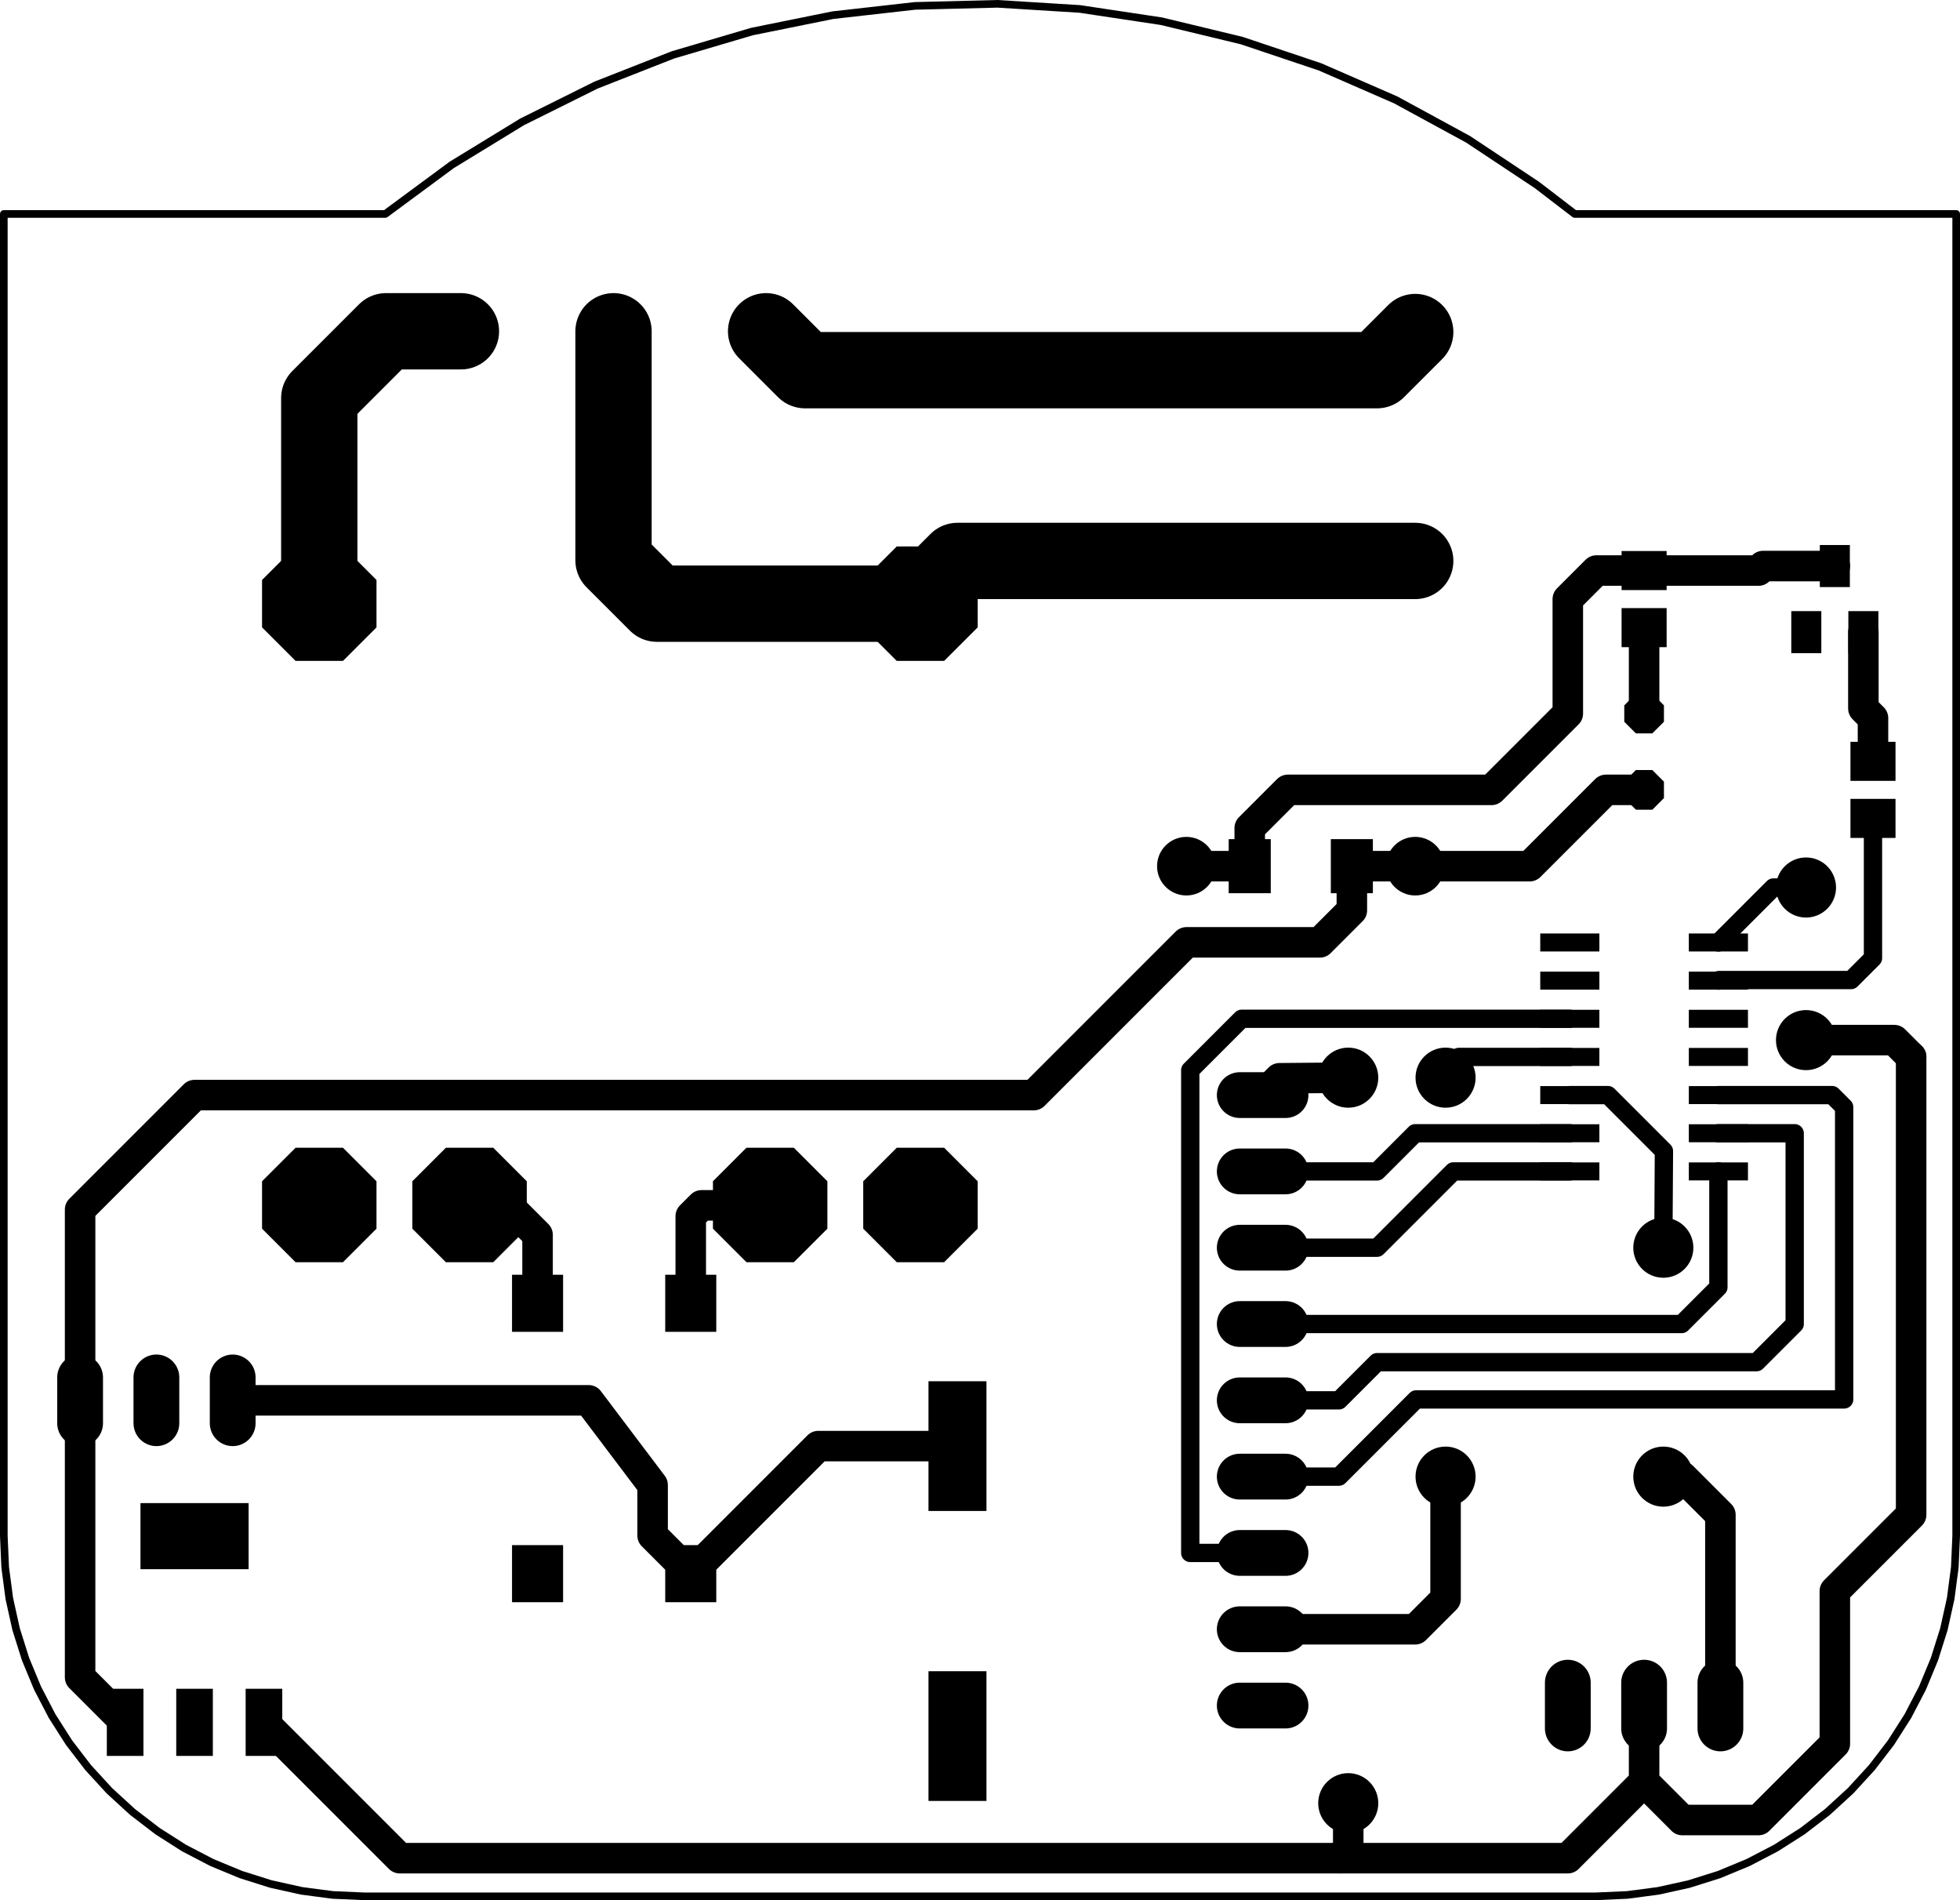 <svg version="1.1" xmlns="http://www.w3.org/2000/svg" xmlns:xlink="http://www.w3.org/1999/xlink" stroke-linecap="round" stroke-linejoin="round" stroke-width="0" fill-rule="evenodd" width="65.254mm" height="63.249mm" viewBox="-127 -127 65254 63248.6" id="jTUWdYlW0Ovmh1Spq-pA"><defs><mask id="jTUWdYlW0Ovmh1Spq-pA_clear-1" fill="#000" stroke="#000"><g><rect x="3386" y="254.1" width="59097.9" height="43009.8" fill="#fff"/><path d="M 21809.5 9281.9 21809.5 9281.9 21511.9 9579.5 21511.9 10629.6 21510.5 10638.6 21509.7 10647.7 21508.5 10650.7 21508 10653.9 21503.7 10661.9 21500.1 10670.3 21497.5 10673.5 21496.4 10675.6 21494.1 10677.8 21489.6 10683.4 21035.1 11137.9 20738.6 11434.4 20583.9 11807.9 20583.9 13325.8 20583.3 13329.7 20583.5 13333.6 20581.3 13341.8 20580 13350.1 20578.1 13353.6 20577.1 13357.3 20568.6 13371.7 18988.9 15463.7 18987.4 15465.1 18986.3 15466.9 18978.5 15473.6 18971.1 15480.7 18969.2 15481.5 18967.7 15482.9 18958.1 15486.7 18948.8 15491.1 18946.8 15491.3 18944.8 15492.1 18928.2 15493.9 8940.3 15493.9 8928.9 15492 8917.2 15490.3 8916.7 15490.1 8916.1 15490 8905.8 15484.5 8895.3 15479.2 8894.9 15478.7 8894.3 15478.4 8886.3 15470 8878.1 15461.6 8877.7 15461 8877.4 15460.6 8876.6 15458.9 8870 15446.9 8696.7 15028.6 8339.4 14671.3 7872.6 14477.9 7367.4 14477.9 6900.6 14671.3 6543.3 15028.6 6349.9 15495.4 6349.9 17524.6 6543.3 17991.4 6900.6 18348.7 7367.4 18542.1 7872.6 18542.1 8339.4 18348.7 8696.7 17991.4 8870 17573.1 8876.2 17563 8882.2 17553.1 8882.6 17552.7 8883 17552.2 8891.9 17544.7 8900.9 17537.1 8901.4 17536.9 8901.9 17536.5 8912.7 17532.3 8923.7 17527.9 8924.4 17527.8 8924.9 17527.7 8926.7 17527.6 8940.3 17526.1 19332.5 17526.1 19333.8 17526.3 19335.1 17526.1 19351.7 17528.5 19412.3 17544.3 19537.4 17526.8 19540.6 17526.9 19547.9 17526.1 19674.2 17526.1 19732 17502.1 19733.2 17501.8 19734.4 17501.2 19750.6 17497 19812.6 17488.4 19921.5 17424.4 19924.5 17423.2 19930.9 17419.7 20047.6 17371.4 20091.9 17327.1 20092.9 17326.4 20093.7 17325.3 20107.1 17315.3 20161.1 17283.6 20237.2 17182.8 20238.3 17181.8 20238.8 17180.9 20240.4 17179.5 20244.1 17174.8 20333.4 17085.6 20357.4 17027.7 20358.1 17026.6 20358.4 17025.4 20367 17011 22365.2 14364.7 22367.5 14362.5 22372.1 14356.7 22461.4 14267.5 22485.3 14209.6 22486 14208.5 22486.4 14207.3 22494.9 14192.9 22532.7 14142.9 22564.4 14020.7 22565.7 14017.7 22567.7 14010.7 22616.1 13894 22616.1 13831.4 22616.3 13830.1 22616.1 13828.9 22618.5 13812.3 22634.3 13751.6 22616.8 13626.6 22616.9 13623.4 22616.1 13616.1 22616.1 12462.4 22617.5 12453.4 22618.3 12444.3 22619.5 12441.3 22620 12438.1 22624.3 12430.1 22627.9 12421.7 22630.5 12418.5 22631.6 12416.4 22633.9 12414.2 22638.4 12408.6 22816.2 12230.8 22817.8 12229.6 22819 12228.1 22827.8 12222.4 22836.1 12216.4 22838 12215.8 22839.7 12214.8 22849.8 12212.2 22859.7 12209.2 22861.6 12209.2 22863.6 12208.7 22873.9 12209.6 22884.2 12209.8 22886.1 12210.5 22888.1 12210.7 22897.6 12214.7 22907.3 12218.3 22908.9 12219.5 22910.7 12220.3 22923.8 12230.8 26540.4 15847.4 26913.9 16002.1 30200.6 16002.1 30202.6 16002.4 30204.5 16002.2 30214.7 16004.4 30224.9 16006 30226.6 16007 30228.6 16007.4 30237.5 16012.7 30246.6 16017.6 30248 16019 30249.7 16020 30256.4 16027.9 30263.6 16035.4 30264.4 16037.2 30265.7 16038.7 30269.6 16048.3 30273.9 16057.7 30274.1 16059.7 30274.9 16061.5 30276.7 16078.2 30276.7 17355.5 30574.3 17653.1 32925.7 17653.1 33223.3 17355.5 33223.3 12616.5 32925.7 12318.9 30574.3 12318.9 30276.7 12616.5 30276.7 13893.8 30276.4 13895.8 30276.6 13897.7 30274.4 13907.9 30272.8 13918.1 30271.8 13919.8 30271.4 13921.8 30266.1 13930.7 30261.2 13939.8 30259.8 13941.2 30258.8 13942.9 30250.9 13949.6 30243.4 13956.8 30241.6 13957.6 30240.1 13958.9 30230.5 13962.8 30221.1 13967.1 30219.1 13967.3 30217.3 13968.1 30200.6 13969.9 27568.4 13969.9 27559.4 13968.5 27550.3 13967.7 27547.3 13966.5 27544.1 13966 27536.1 13961.7 27527.7 13958.1 27524.5 13955.5 27522.4 13954.4 27520.2 13952.1 27514.6 13947.6 24250.4 10683.4 24245.1 10676 24239.1 10669.1 24237.9 10666.1 24236 10663.5 24233.3 10654.8 24229.9 10646.3 24229.5 10642.2 24228.8 10639.9 24228.9 10636.7 24228.1 10629.6 24228.1 9579.5 23930.5 9281.9 21809.5 9281.9"/></g></mask><mask id="jTUWdYlW0Ovmh1Spq-pA_clear-2" fill="#000" stroke="#000"><g><rect x="3386" y="254.1" width="59097.9" height="43009.8" fill="#fff"/><path d="M 21809.5 18281.9 21809.5 18281.9 21511.9 18579.5 21511.9 20900.5 21831.6 21220.2 21836.9 21227.5 21842.9 21234.5 21844.1 21237.5 21846 21240.1 21848.7 21248.8 21852.1 21257.3 21852.5 21261.4 21853.2 21263.6 21853.1 21266.9 21853.9 21274 21853.9 22842.1 22008.6 23215.6 22654.4 23861.4 23027.9 24016.1 23073.3 24016.1 23082.4 24017.5 23091.4 24018.3 23094.4 24019.5 23097.6 24020 23105.7 24024.3 23114.1 24027.9 23117.3 24030.5 23119.4 24031.6 23121.6 24033.9 23127.2 24038.4 24514.3 25425.5 26513.3 25425.5 27926.9 24011.9 27926.9 22012.9 26513.3 20599.3 24514.3 20599.3 24358 20755.6 24352.2 20759.8 24347 20764.7 24342.3 20766.9 24338.1 20769.9 24331.2 20772 24324.7 20775.1 24319.5 20775.6 24314.5 20777.2 24307.4 20777 24300.3 20777.8 24295.2 20776.7 24290 20776.5 24283.2 20774.1 24276.2 20772.5 24271.7 20769.9 24266.9 20768.1 24261.3 20763.6 24255.1 20759.9 24251.7 20756 24247.7 20752.7 24243.8 20746.7 24239.1 20741.2 24237.2 20736.4 24234.4 20732 24232.6 20725.1 24229.9 20718.4 24229.1 20711.3 24228.3 20708.2 24228.5 20705.8 24228.1 20701.7 24228.1 18579.5 23930.5 18281.9 21809.5 18281.9"/></g></mask><mask id="jTUWdYlW0Ovmh1Spq-pA_clear-3" fill="#000" stroke="#000"><g><rect x="3386" y="254.1" width="59097.9" height="43009.8" fill="#fff"/><path d="M 16709.5 18281.9 16709.5 18281.9 16411.9 18579.5 16411.9 20523.2 16411.6 20525.2 16411.8 20527.1 16409.6 20537.3 16408 20547.5 16407 20549.2 16406.6 20551.2 16401.3 20560.1 16396.4 20569.2 16395 20570.6 16394 20572.3 16386.1 20579 16378.6 20586.2 16376.8 20587 16375.3 20588.3 16365.7 20592.2 16356.3 20596.5 16354.3 20596.7 16352.5 20597.5 16335.8 20599.3 14506.7 20599.3 13093.1 22012.9 13093.1 24011.9 14506.7 25425.5 16505.7 25425.5 17919.3 24011.9 17919.3 23337.8 17920.7 23328.8 17921.5 23319.7 17922.7 23316.7 17923.2 23313.5 17927.5 23305.5 17931.1 23297.1 17933.7 23293.9 17934.8 23291.8 17937.1 23289.6 17941.6 23284 18631.4 22594.2 18786.1 22220.7 18786.1 21274 18787.5 21265 18788.3 21255.9 18789.5 21252.9 18790 21249.7 18794.3 21241.6 18797.9 21233.3 18800.5 21230 18801.6 21228 18803.9 21225.8 18808.4 21220.2 19128.1 20900.5 19128.1 18579.5 18830.5 18281.9 16709.5 18281.9"/></g></mask><mask id="jTUWdYlW0Ovmh1Spq-pA_clear-4" fill="#000" stroke="#000"><g><rect x="3386" y="254.1" width="59097.9" height="43009.8" fill="#fff"/><path d="M 9502.9 20599.3 9502.9 20599.3 8089.3 22012.9 8089.3 24011.9 9502.9 25425.5 11501.9 25425.5 12915.5 24011.9 12915.5 22012.9 11501.9 20599.3 9502.9 20599.3"/></g></mask><mask id="jTUWdYlW0Ovmh1Spq-pA_clear-5" fill="#000" stroke="#000"><g><rect x="3386" y="254.1" width="59097.9" height="43009.8" fill="#fff"/><path d="M 29518.1 20599.3 29518.1 20599.3 28104.5 22012.9 28104.5 24011.9 29518.1 25425.5 31517.1 25425.5 32930.7 24011.9 32930.7 22012.9 31517.1 20599.3 29518.1 20599.3"/></g></mask><mask id="jTUWdYlW0Ovmh1Spq-pA_clear-6" fill="#000" stroke="#000"><g><rect x="3386" y="254.1" width="59097.9" height="43009.8" fill="#fff"/><path d="M 12601.4 10995.9 12601.4 10995.9 11864.8 11301 11301 11864.8 10995.9 12601.4 10995.9 13398.6 11301 14135.2 11864.8 14699 12601.4 15004.1 13398.6 15004.1 14135.2 14699 14699 14135.2 15004.1 13398.6 15004.1 12601.4 14699 11864.8 14135.2 11301 13398.6 10995.9 12601.4 10995.9"/></g></mask><mask id="jTUWdYlW0Ovmh1Spq-pA_clear-7" fill="#000" stroke="#000"><g><rect x="3386" y="254.1" width="59097.9" height="43009.8" fill="#fff"/><path d="M 31902.3 5486.3 31902.3 5486.3 31902.3 7747.1 32748.6 7747.1 32813.3 7729.8 32871.2 7696.3 32918.5 7649 32952 7591.1 32969.3 7526.4 32969.3 5486.3 31902.3 5486.3"/></g></mask><mask id="jTUWdYlW0Ovmh1Spq-pA_clear-8" fill="#000" stroke="#000"><g><rect x="3386" y="254.1" width="59097.9" height="43009.8" fill="#fff"/><path d="M 31902.3 5181.7 31902.3 5181.7 32969.3 5181.7 32969.3 3141.6 32952 3076.9 32918.5 3019 32871.2 2971.7 32813.3 2938.2 32748.6 2920.9 31902.3 2920.9 31902.3 5181.7"/></g></mask><mask id="jTUWdYlW0Ovmh1Spq-pA_clear-9" fill="#000" stroke="#000"><g><rect x="3386" y="254.1" width="59097.9" height="43009.8" fill="#fff"/><path d="M 30530.7 5486.3 30530.7 5486.3 30530.7 7526.4 30548 7591.1 30581.5 7649 30628.8 7696.3 30686.7 7729.8 30751.4 7747.1 31597.7 7747.1 31597.7 5486.3 30530.7 5486.3"/></g></mask><mask id="jTUWdYlW0Ovmh1Spq-pA_clear-10" fill="#000" stroke="#000"><g><rect x="3386" y="254.1" width="59097.9" height="43009.8" fill="#fff"/><path d="M 30751.4 2920.9 30751.4 2920.9 30686.7 2938.2 30628.8 2971.7 30581.5 3019 30548 3076.9 30530.7 3141.6 30530.7 5181.7 31597.7 5181.7 31597.7 2920.9 30751.4 2920.9"/></g></mask><mask id="jTUWdYlW0Ovmh1Spq-pA_clear-11" fill="#000" stroke="#000"><g><rect x="3386" y="254.1" width="59097.9" height="43009.8" fill="#fff"/><path d="M 6502.3 12141.3 6502.3 12141.3 6502.3 13343.1 8183.4 13343.1 8248.1 13325.8 8306 13292.3 8353.3 13245 8386.8 13187.1 8404.1 13122.4 8404.1 12141.3 6502.3 12141.3"/></g></mask><mask id="jTUWdYlW0Ovmh1Spq-pA_clear-12" fill="#000" stroke="#000"><g><rect x="3386" y="254.1" width="59097.9" height="43009.8" fill="#fff"/><path d="M 4295.9 12141.3 4295.9 12141.3 4295.9 13122.4 4313.2 13187.1 4346.7 13245 4394 13292.3 4451.9 13325.8 4516.6 13343.1 6197.7 13343.1 6197.7 12141.3 4295.9 12141.3"/></g></mask><mask id="jTUWdYlW0Ovmh1Spq-pA_clear-13" fill="#000" stroke="#000"><g><rect x="3386" y="254.1" width="59097.9" height="43009.8" fill="#fff"/><path d="M 6502.3 10634.9 6502.3 10634.9 6502.3 11836.7 8404.1 11836.7 8404.1 10855.6 8386.8 10790.9 8353.3 10733 8306 10685.7 8248.1 10652.2 8183.4 10634.9 6502.3 10634.9"/></g></mask><mask id="jTUWdYlW0Ovmh1Spq-pA_clear-14" fill="#000" stroke="#000"><g><rect x="3386" y="254.1" width="59097.9" height="43009.8" fill="#fff"/><path d="M 4516.6 10634.9 4516.6 10634.9 4451.9 10652.2 4394 10685.7 4346.7 10733 4313.2 10790.9 4295.9 10855.6 4295.9 11836.7 6197.7 11836.7 6197.7 10634.9 4516.6 10634.9"/></g></mask><mask id="jTUWdYlW0Ovmh1Spq-pA_clear-15" fill="#000" stroke="#000"><g><rect x="3386" y="254.1" width="59097.9" height="43009.8" fill="#fff"/><path d="M 5232.3 16662.3 5232.3 16662.3 5232.3 18276.6 5317.9 18263.1 5470 18213.6 5612.5 18141 5741.9 18047 5855 17933.9 5949 17804.5 6021.6 17662 6071.1 17509.9 6096.1 17352 6096.1 16662.3 5232.3 16662.3"/></g></mask><mask id="jTUWdYlW0Ovmh1Spq-pA_clear-16" fill="#000" stroke="#000"><g><rect x="3386" y="254.1" width="59097.9" height="43009.8" fill="#fff"/><path d="M 52222.3 6502.3 52222.3 6502.3 52222.3 8116.6 52307.9 8103.1 52460 8053.6 52602.5 7981 52731.9 7887 52845 7773.9 52939 7644.5 53011.6 7502 53061.1 7349.9 53086.1 7192 53086.1 6502.3 52222.3 6502.3"/></g></mask><mask id="jTUWdYlW0Ovmh1Spq-pA_clear-17" fill="#000" stroke="#000"><g><rect x="3386" y="254.1" width="59097.9" height="43009.8" fill="#fff"/><path d="M 42062.3 6502.3 42062.3 6502.3 42062.3 7366.1 42752 7366.1 42909.9 7341.1 43062 7291.6 43204.5 7219 43333.9 7125 43447 7011.9 43541 6882.5 43613.6 6740 43663.1 6587.9 43676.6 6502.3 42062.3 6502.3"/></g></mask><mask id="jTUWdYlW0Ovmh1Spq-pA_clear-18" fill="#000" stroke="#000"><g><rect x="3386" y="254.1" width="59097.9" height="43009.8" fill="#fff"/><path d="M 40143.4 6502.3 40143.4 6502.3 40156.9 6587.9 40206.4 6740 40279 6882.5 40373 7011.9 40486.1 7125 40615.5 7219 40758 7291.6 40910.1 7341.1 41068 7366.1 41757.7 7366.1 41757.7 6502.3 40143.4 6502.3"/></g></mask><mask id="jTUWdYlW0Ovmh1Spq-pA_clear-19" fill="#000" stroke="#000"><g><rect x="3386" y="254.1" width="59097.9" height="43009.8" fill="#fff"/><path d="M 5232.3 16357.7 5232.3 16357.7 6096.1 16357.7 6096.1 15668 6071.1 15510.1 6021.6 15358 5949 15215.5 5855 15086.1 5741.9 14973 5612.5 14879 5470 14806.4 5317.9 14756.9 5232.3 14743.4 5232.3 16357.7"/></g></mask><mask id="jTUWdYlW0Ovmh1Spq-pA_clear-20" fill="#000" stroke="#000"><g><rect x="3386" y="254.1" width="59097.9" height="43009.8" fill="#fff"/><path d="M 52222.3 6197.7 52222.3 6197.7 53086.1 6197.7 53086.1 5508 53061.1 5350.1 53011.6 5198 52939 5055.5 52845 4926.1 52731.9 4813 52602.5 4719 52460 4646.4 52307.9 4596.9 52222.3 4583.4 52222.3 6197.7"/></g></mask><mask id="jTUWdYlW0Ovmh1Spq-pA_clear-21" fill="#000" stroke="#000"><g><rect x="3386" y="254.1" width="59097.9" height="43009.8" fill="#fff"/><path d="M 4063.9 16662.3 4063.9 16662.3 4063.9 17352 4088.9 17509.9 4138.4 17662 4211 17804.5 4305 17933.9 4418.1 18047 4547.5 18141 4690 18213.6 4842.1 18263.1 4927.7 18276.6 4927.7 16662.3 4063.9 16662.3"/></g></mask><mask id="jTUWdYlW0Ovmh1Spq-pA_clear-22" fill="#000" stroke="#000"><g><rect x="3386" y="254.1" width="59097.9" height="43009.8" fill="#fff"/><path d="M 51053.9 6502.3 51053.9 6502.3 51053.9 7192 51078.9 7349.9 51128.4 7502 51201 7644.5 51295 7773.9 51408.1 7887 51537.5 7981 51680 8053.6 51832.1 8103.1 51917.7 8116.6 51917.7 6502.3 51053.9 6502.3"/></g></mask><mask id="jTUWdYlW0Ovmh1Spq-pA_clear-23" fill="#000" stroke="#000"><g><rect x="3386" y="254.1" width="59097.9" height="43009.8" fill="#fff"/><path d="M 42062.3 5333.9 42062.3 5333.9 42062.3 6197.7 43676.6 6197.7 43663.1 6112.1 43613.6 5960 43541 5817.5 43447 5688.1 43333.9 5575 43204.5 5481 43062 5408.4 42909.9 5358.9 42752 5333.9 42062.3 5333.9"/></g></mask><mask id="jTUWdYlW0Ovmh1Spq-pA_clear-24" fill="#000" stroke="#000"><g><rect x="3386" y="254.1" width="59097.9" height="43009.8" fill="#fff"/><path d="M 4842.1 14756.9 4842.1 14756.9 4690 14806.4 4547.5 14879 4418.1 14973 4305 15086.1 4211 15215.5 4138.4 15358 4088.9 15510.1 4063.9 15668 4063.9 16357.7 4927.7 16357.7 4927.7 14743.4 4842.1 14756.9"/></g></mask><mask id="jTUWdYlW0Ovmh1Spq-pA_clear-25" fill="#000" stroke="#000"><g><rect x="3386" y="254.1" width="59097.9" height="43009.8" fill="#fff"/><path d="M 51832.1 4596.9 51832.1 4596.9 51680 4646.4 51537.5 4719 51408.1 4813 51295 4926.1 51201 5055.5 51128.4 5198 51078.9 5350.1 51053.9 5508 51053.9 6197.7 51917.7 6197.7 51917.7 4583.4 51832.1 4596.9"/></g></mask><mask id="jTUWdYlW0Ovmh1Spq-pA_clear-26" fill="#000" stroke="#000"><g><rect x="3386" y="254.1" width="59097.9" height="43009.8" fill="#fff"/><path d="M 41068 5333.9 41068 5333.9 40910.1 5358.9 40758 5408.4 40615.5 5481 40486.1 5575 40373 5688.1 40279 5817.5 40206.4 5960 40156.9 6112.1 40143.4 6197.7 41757.7 6197.7 41757.7 5333.9 41068 5333.9"/></g></mask><mask id="jTUWdYlW0Ovmh1Spq-pA_clear-27" fill="#000" stroke="#000"><g><rect x="3386" y="254.1" width="59097.9" height="43009.8" fill="#fff"/><path d="M 17922.3 10892.3 17922.3 10892.3 17922.3 11944.1 18653.4 11944.1 18718.1 11926.8 18776 11893.3 18823.3 11846 18856.8 11788.1 18874.1 11723.4 18874.1 10892.3 17922.3 10892.3"/></g></mask><mask id="jTUWdYlW0Ovmh1Spq-pA_clear-28" fill="#000" stroke="#000"><g><rect x="3386" y="254.1" width="59097.9" height="43009.8" fill="#fff"/><path d="M 16665.9 10892.3 16665.9 10892.3 16665.9 11723.4 16683.2 11788.1 16716.7 11846 16764 11893.3 16821.9 11926.8 16886.6 11944.1 17617.7 11944.1 17617.7 10892.3 16665.9 10892.3"/></g></mask><mask id="jTUWdYlW0Ovmh1Spq-pA_clear-29" fill="#000" stroke="#000"><g><rect x="3386" y="254.1" width="59097.9" height="43009.8" fill="#fff"/><path d="M 17922.3 9535.9 17922.3 9535.9 17922.3 10587.7 18874.1 10587.7 18874.1 9756.6 18856.8 9691.9 18823.3 9634 18776 9586.7 18718.1 9553.2 18653.4 9535.9 17922.3 9535.9"/></g></mask><mask id="jTUWdYlW0Ovmh1Spq-pA_clear-30" fill="#000" stroke="#000"><g><rect x="3386" y="254.1" width="59097.9" height="43009.8" fill="#fff"/><path d="M 16886.6 9535.9 16886.6 9535.9 16821.9 9553.2 16764 9586.7 16716.7 9634 16683.2 9691.9 16665.9 9756.6 16665.9 10587.7 17617.7 10587.7 17617.7 9535.9 16886.6 9535.9"/></g></mask><mask id="jTUWdYlW0Ovmh1Spq-pA_clear-31" fill="#000" stroke="#000"><g><rect x="3386" y="254.1" width="59097.9" height="43009.8" fill="#fff"/><path d="M 6502.3 5943.3 6502.3 5943.3 6502.3 7162.6 6992.9 7162.6 7057.6 7145.3 7115.5 7111.8 7162.8 7064.5 7196.3 7006.6 7213.6 6941.9 7213.6 5943.3 6502.3 5943.3"/></g></mask><mask id="jTUWdYlW0Ovmh1Spq-pA_clear-32" fill="#000" stroke="#000"><g><rect x="3386" y="254.1" width="59097.9" height="43009.8" fill="#fff"/><path d="M 6502.3 4419.4 6502.3 4419.4 6502.3 5638.7 7213.6 5638.7 7213.6 4640.1 7196.3 4575.4 7162.8 4517.5 7115.5 4470.2 7057.6 4436.7 6992.9 4419.4 6502.3 4419.4"/></g></mask><mask id="jTUWdYlW0Ovmh1Spq-pA_clear-33" fill="#000" stroke="#000"><g><rect x="3386" y="254.1" width="59097.9" height="43009.8" fill="#fff"/><path d="M 5486.4 5943.3 5486.4 5943.3 5486.4 6941.9 5503.7 7006.6 5537.2 7064.5 5584.5 7111.8 5642.4 7145.3 5707.1 7162.6 6197.7 7162.6 6197.7 5943.3 5486.4 5943.3"/></g></mask><mask id="jTUWdYlW0Ovmh1Spq-pA_clear-34" fill="#000" stroke="#000"><g><rect x="3386" y="254.1" width="59097.9" height="43009.8" fill="#fff"/><path d="M 5707.1 4419.4 5707.1 4419.4 5642.4 4436.7 5584.5 4470.2 5537.2 4517.5 5503.7 4575.4 5486.4 4640.1 5486.4 5638.7 6197.7 5638.7 6197.7 4419.4 5707.1 4419.4"/></g></mask><mask id="jTUWdYlW0Ovmh1Spq-pA_clear-35" fill="#000" stroke="#000"><g><rect x="3386" y="254.1" width="59097.9" height="43009.8" fill="#fff"/><path d="M 59255.9 42232.3 59255.9 42232.3 59255.9 42813.4 59273.2 42878.1 59306.7 42936 59354 42983.3 59411.9 43016.8 59476.6 43034.1 59857.7 43034.1 59857.7 42232.3 59255.9 42232.3"/></g></mask><mask id="jTUWdYlW0Ovmh1Spq-pA_clear-36" fill="#000" stroke="#000"><g><rect x="3386" y="254.1" width="59097.9" height="43009.8" fill="#fff"/><path d="M 59476.6 41125.9 59476.6 41125.9 59411.9 41143.2 59354 41176.7 59306.7 41224 59273.2 41281.9 59255.9 41346.6 59255.9 41927.7 59857.7 41927.7 59857.7 41125.9 59476.6 41125.9"/></g></mask><mask id="jTUWdYlW0Ovmh1Spq-pA_clear-37" fill="#000" stroke="#000"><g><rect x="3386" y="254.1" width="59097.9" height="43009.8" fill="#fff"/><path d="M 52286.3 31899.7 52286.3 31899.7 52286.3 32303.6 53154.3 32303.6 53218.9 32286.3 53276.9 32252.9 53324.2 32205.6 53357.6 32147.6 53374.9 32083 53374.9 31899.7 52286.3 31899.7"/></g></mask><mask id="jTUWdYlW0Ovmh1Spq-pA_clear-38" fill="#000" stroke="#000"><g><rect x="3386" y="254.1" width="59097.9" height="43009.8" fill="#fff"/><path d="M 50898.3 31899.7 50898.3 31899.7 50898.3 32083 50915.6 32147.6 50949 32205.6 50996.3 32252.9 51054.3 32286.3 51118.9 32303.6 51986.9 32303.6 51986.9 31899.7 50898.3 31899.7"/></g></mask><mask id="jTUWdYlW0Ovmh1Spq-pA_clear-39" fill="#000" stroke="#000"><g><rect x="3386" y="254.1" width="59097.9" height="43009.8" fill="#fff"/><path d="M 52069.9 6349.9 52069.9 6349.9 52069.9 6350.1 52070.1 6350.1 52070.1 6349.9 52069.9 6349.9"/></g></mask><mask id="jTUWdYlW0Ovmh1Spq-pA_clear-40" fill="#000" stroke="#000"><g><rect x="3386" y="254.1" width="59097.9" height="43009.8" fill="#fff"/><path d="M 41909.9 6349.9 41909.9 6349.9 41909.9 6350.1 41910.1 6350.1 41910.1 6349.9 41909.9 6349.9"/></g></mask><mask id="jTUWdYlW0Ovmh1Spq-pA_clear-41" fill="#000" stroke="#000"><g><rect x="3386" y="254.1" width="59097.9" height="43009.8" fill="#fff"/><path d="M 5079.9 16509.9 5079.9 16509.9 5079.9 16510.1 5080.1 16510.1 5080.1 16509.9 5079.9 16509.9"/></g></mask><mask id="jTUWdYlW0Ovmh1Spq-pA_clear-42" fill="#000" stroke="#000"><g><rect x="3386" y="254.1" width="59097.9" height="43009.8" fill="#fff"/><path d="M 6349.9 11988.9 6349.9 11988.9 6349.9 11989.1 6350.1 11989.1 6350.1 11988.9 6349.9 11988.9"/></g></mask><mask id="jTUWdYlW0Ovmh1Spq-pA_clear-43" fill="#000" stroke="#000"><g><rect x="3386" y="254.1" width="59097.9" height="43009.8" fill="#fff"/><path d="M 31749.9 5333.9 31749.9 5333.9 31749.9 5334.1 31750.1 5334.1 31750.1 5333.9 31749.9 5333.9"/></g></mask><mask id="jTUWdYlW0Ovmh1Spq-pA_clear-44" fill="#000" stroke="#000"><g><rect x="3386" y="254.1" width="59097.9" height="43009.8" fill="#fff"/><path d="M 17769.9 10739.9 17769.9 10739.9 17769.9 10740.1 17770.1 10740.1 17770.1 10739.9 17769.9 10739.9"/></g></mask><mask id="jTUWdYlW0Ovmh1Spq-pA_clear-45" fill="#000" stroke="#000"><g><rect x="3386" y="254.1" width="59097.9" height="43009.8" fill="#fff"/><path d="M 6349.9 5790.9 6349.9 5790.9 6349.9 5791.1 6350.1 5791.1 6350.1 5790.9 6349.9 5790.9"/></g></mask><rect x="-750" y="-650" width="1500" height="1300" id="jTUWdYlW0Ovmh1Spq-pA_pad-10"/><polygon points="-273.546,660.399 -660.399,273.546 -660.399,-273.546 -273.546,-660.399 273.546,-660.399 660.399,-273.546 660.399,273.546 273.546,660.399" id="jTUWdYlW0Ovmh1Spq-pA_pad-11"/><rect x="-500" y="-700" width="1000" height="1400" id="jTUWdYlW0Ovmh1Spq-pA_pad-12"/><rect x="-700" y="-900" width="1400" height="1800" id="jTUWdYlW0Ovmh1Spq-pA_pad-13"/><rect x="-984.25" y="-299.55" width="1968.5" height="599.1" id="jTUWdYlW0Ovmh1Spq-pA_pad-14"/><rect x="-965.2" y="-2159" width="1930.4" height="4318" id="jTUWdYlW0Ovmh1Spq-pA_pad-15"/><rect x="-850" y="-950" width="1700" height="1900" id="jTUWdYlW0Ovmh1Spq-pA_pad-16"/><circle cx="0" cy="0" r="975" id="jTUWdYlW0Ovmh1Spq-pA_pad-18"/><circle cx="0" cy="0" r="1000" id="jTUWdYlW0Ovmh1Spq-pA_pad-19"/><rect x="-609.5" y="-1117.5" width="1219" height="2235" id="jTUWdYlW0Ovmh1Spq-pA_pad-20"/><rect x="-1800" y="-1100" width="3600" height="2200" id="jTUWdYlW0Ovmh1Spq-pA_pad-21"/><polygon points="789.075,-1904.996 1904.996,-789.075 1904.996,789.075 789.075,1904.996 -789.075,1904.996 -1904.996,789.075 -1904.996,-789.075 -789.075,-1904.996" id="jTUWdYlW0Ovmh1Spq-pA_pad-22"/></defs><g transform="translate(0,62994.6) scale(1,-1)" fill="currentColor" stroke="currentColor"><g mask="url(#jTUWdYlW0Ovmh1Spq-pA_clear-45)"><g mask="url(#jTUWdYlW0Ovmh1Spq-pA_clear-44)"><g mask="url(#jTUWdYlW0Ovmh1Spq-pA_clear-43)"><g mask="url(#jTUWdYlW0Ovmh1Spq-pA_clear-42)"><g mask="url(#jTUWdYlW0Ovmh1Spq-pA_clear-41)"><g mask="url(#jTUWdYlW0Ovmh1Spq-pA_clear-40)"><g mask="url(#jTUWdYlW0Ovmh1Spq-pA_clear-39)"><g mask="url(#jTUWdYlW0Ovmh1Spq-pA_clear-38)"><g mask="url(#jTUWdYlW0Ovmh1Spq-pA_clear-37)"><g mask="url(#jTUWdYlW0Ovmh1Spq-pA_clear-36)"><g mask="url(#jTUWdYlW0Ovmh1Spq-pA_clear-35)"><g mask="url(#jTUWdYlW0Ovmh1Spq-pA_clear-34)"><g mask="url(#jTUWdYlW0Ovmh1Spq-pA_clear-33)"><g mask="url(#jTUWdYlW0Ovmh1Spq-pA_clear-32)"><g mask="url(#jTUWdYlW0Ovmh1Spq-pA_clear-31)"><g mask="url(#jTUWdYlW0Ovmh1Spq-pA_clear-30)"><g mask="url(#jTUWdYlW0Ovmh1Spq-pA_clear-29)"><g mask="url(#jTUWdYlW0Ovmh1Spq-pA_clear-28)"><g mask="url(#jTUWdYlW0Ovmh1Spq-pA_clear-27)"><g mask="url(#jTUWdYlW0Ovmh1Spq-pA_clear-26)"><g mask="url(#jTUWdYlW0Ovmh1Spq-pA_clear-25)"><g mask="url(#jTUWdYlW0Ovmh1Spq-pA_clear-24)"><g mask="url(#jTUWdYlW0Ovmh1Spq-pA_clear-23)"><g mask="url(#jTUWdYlW0Ovmh1Spq-pA_clear-22)"><g mask="url(#jTUWdYlW0Ovmh1Spq-pA_clear-21)"><g mask="url(#jTUWdYlW0Ovmh1Spq-pA_clear-20)"><g mask="url(#jTUWdYlW0Ovmh1Spq-pA_clear-19)"><g mask="url(#jTUWdYlW0Ovmh1Spq-pA_clear-18)"><g mask="url(#jTUWdYlW0Ovmh1Spq-pA_clear-17)"><g mask="url(#jTUWdYlW0Ovmh1Spq-pA_clear-16)"><g mask="url(#jTUWdYlW0Ovmh1Spq-pA_clear-15)"><g mask="url(#jTUWdYlW0Ovmh1Spq-pA_clear-14)"><g mask="url(#jTUWdYlW0Ovmh1Spq-pA_clear-13)"><g mask="url(#jTUWdYlW0Ovmh1Spq-pA_clear-12)"><g mask="url(#jTUWdYlW0Ovmh1Spq-pA_clear-11)"><g mask="url(#jTUWdYlW0Ovmh1Spq-pA_clear-10)"><g mask="url(#jTUWdYlW0Ovmh1Spq-pA_clear-9)"><g mask="url(#jTUWdYlW0Ovmh1Spq-pA_clear-8)"><g mask="url(#jTUWdYlW0Ovmh1Spq-pA_clear-7)"><g mask="url(#jTUWdYlW0Ovmh1Spq-pA_clear-6)"><g mask="url(#jTUWdYlW0Ovmh1Spq-pA_clear-5)"><g mask="url(#jTUWdYlW0Ovmh1Spq-pA_clear-4)"><g mask="url(#jTUWdYlW0Ovmh1Spq-pA_clear-3)"><g mask="url(#jTUWdYlW0Ovmh1Spq-pA_clear-2)"><g mask="url(#jTUWdYlW0Ovmh1Spq-pA_clear-1)"><path d="M 12606.4 255.6 12606.4 255.6 12616.1 256.6 12618.5 257.6 12621.1 258 12629.7 262.6 12638.6 266.6 12640.5 268.3 12642.8 269.6 12649.5 276.6 12656.7 283.2 12658 285.5 12659.8 287.4 12663.9 296.2 12668.6 304.8 12669 307.3 12670.1 309.7 12671.2 319.4 12673 329 12672.6 331.6 12672.9 334.1 12670.8 343.7 12669.4 353.3 12668.2 355.6 12667.6 358.2 12662.6 366.5 12658.2 375.2 12656.4 377.1 12655 379.3 12647.6 385.6 12640.7 392.4 12637.8 394 12636.3 395.3 12633.3 396.5 12626 400.5 12606.4 408.6 8871.9 4143.1 8864.5 4148.4 8857.6 4154.4 8854.6 4155.6 8851.9 4157.5 8843.3 4160.2 8834.8 4163.6 8830.7 4164 8828.4 4164.7 8825.2 4164.6 8818.1 4165.4 7841 4165.4 7543.4 4463 7543.4 7119 7841 7416.6 9481 7416.6 9778.6 7119 9778.6 6141.9 9780 6132.9 9780.8 6123.8 9782 6120.8 9782.5 6117.6 9786.8 6109.6 9790.4 6101.2 9793 6098 9794.1 6095.9 9796.4 6093.7 9800.9 6088.1 13580.6 2308.4 13588 2303.1 13594.9 2297.1 13597.9 2295.9 13600.6 2294 13609.2 2291.3 13617.7 2287.9 13621.8 2287.5 13624.1 2286.8 13627.3 2286.9 13634.4 2286.1 43350.9 2286.1 43355.4 2286.8 43360 2286.6 43367.5 2288.8 43375.2 2290 43379.2 2292.2 43383.6 2293.5 43390 2297.9 43396.9 2301.6 43400.1 2304.9 43403.8 2307.5 43408.5 2313.8 43413.8 2319.4 43415.8 2323.6 43418.5 2327.2 43420.9 2334.6 43424.2 2341.7 43424.7 2346.3 43426.1 2350.6 43426 2358.4 43426.9 2366.1 43425.9 2370.6 43425.9 2375.2 43422.1 2388.4 43421.7 2390.2 43421.4 2390.6 43421.2 2391.3 43251.9 2800 43251.9 3400 43481.5 3954.3 43905.7 4378.5 44460 4608.1 45060 4608.1 45614.3 4378.5 46038.5 3954.3 46268.1 3400 46268.1 2800 46098.8 2391.3 46097.7 2386.9 46095.8 2382.7 46094.9 2375 46093.2 2367.4 46093.6 2362.8 46093.1 2358.3 46094.7 2350.6 46095.5 2342.9 46097.3 2338.7 46098.3 2334.2 46102.3 2327.5 46105.5 2320.4 46108.6 2317 46110.9 2313.1 46116.8 2308 46122.1 2302.3 46126.1 2300.1 46129.6 2297.1 46136.9 2294.2 46143.7 2290.5 46148.2 2289.6 46152.4 2287.9 46166 2286.4 46167.9 2286.1 46168.4 2286.2 46169.1 2286.1 51617.6 2286.1 51626.6 2287.5 51635.7 2288.3 51638.7 2289.5 51641.9 2290 51649.9 2294.3 51658.3 2297.9 51661.5 2300.5 51663.6 2301.6 51665.8 2303.9 51671.4 2308.4 53571.6 4208.6 53576.9 4216 53582.9 4222.9 53584.1 4225.9 53586 4228.5 53588.7 4237.2 53592.1 4245.7 53592.5 4249.8 53593.2 4252.1 53593.1 4255.3 53593.9 4262.4 53593.9 4776.4 53592.5 4785.4 53591.7 4794.5 53590.5 4797.5 53590 4800.7 53585.7 4808.7 53582.1 4817.1 53579.5 4820.3 53578.4 4822.4 53576.1 4824.6 53571.6 4830.2 53533.3 4868.6 53339.9 5335.4 53339.9 7364.6 53533.3 7831.4 53890.6 8188.7 54357.4 8382.1 54862.6 8382.1 55329.4 8188.7 55686.7 7831.4 55809.7 7534.6 55813.5 7528.5 55816.4 7522 55819.9 7518.1 55822.6 7513.7 55828.2 7509.1 55833 7503.8 55837.6 7501.3 55841.6 7498 55848.3 7495.4 55854.6 7492 55859.7 7491.1 55864.5 7489.2 55871.7 7488.9 55878.8 7487.6 55883.9 7488.4 55889.1 7488.2 55896 7490.2 55903.1 7491.2 55907.7 7493.6 55912.7 7495 55918.6 7499.1 55925 7502.3 55928.7 7506.1 55932.9 7509 55937.2 7514.8 55942.2 7519.9 55945.7 7526.2 55947.6 7528.8 55948.3 7531 55950.3 7534.6 56073.3 7831.4 56111.6 7869.8 56116.9 7877.2 56122.9 7884.1 56124.1 7887.1 56126 7889.8 56128.7 7898.5 56132.1 7906.9 56132.5 7911 56133.2 7913.3 56133.1 7916.5 56133.9 7923.6 56133.9 12247.6 56132.5 12256.6 56131.7 12265.7 56130.5 12268.7 56130 12271.9 56125.7 12279.9 56122.1 12288.3 56119.5 12291.5 56118.4 12293.6 56116.1 12295.8 56111.6 12301.4 55869.6 12543.5 55860.2 12550.2 55850.7 12557.2 55850.1 12557.4 55849.6 12557.8 55838.5 12561.2 55827.3 12564.9 55826.7 12564.9 55826.1 12565 55814.4 12564.7 55802.8 12564.6 55802 12564.4 55801.5 12564.4 55799.8 12563.8 55786.6 12560 55550 12461.9 54950 12461.9 54395.7 12691.5 54134 12953.2 54128.2 12957.4 54123 12962.4 54118.3 12964.6 54114.1 12967.6 54107.2 12969.7 54100.7 12972.7 54095.5 12973.3 54090.5 12974.8 54083.4 12974.6 54076.3 12975.4 54071.2 12974.3 54066 12974.2 54059.2 12971.7 54052.2 12970.2 54047.7 12967.5 54042.9 12965.7 54037.3 12961.3 54031.1 12957.6 54027.7 12953.6 54023.7 12950.4 54019.8 12944.3 54015.1 12938.9 54013.2 12934.1 54010.4 12929.7 54008.6 12922.7 54005.9 12916.1 54005.1 12908.9 54004.3 12905.8 54004.5 12903.5 54004.1 12899.4 54004.1 12601.4 53699 11864.8 53135.2 11301 52398.6 10995.9 51601.4 10995.9 50864.8 11301 50301 11864.8 49995.9 12601.4 49995.9 13398.6 50301 14135.2 50864.8 14699 51601.4 15004.1 52398.6 15004.1 53135.2 14699 53612 14222.2 53617.8 14218 53623 14213.1 53627.7 14210.9 53631.9 14207.9 53638.8 14205.8 53645.3 14202.7 53650.5 14202.2 53655.5 14200.6 53662.6 14200.8 53669.7 14200 53674.8 14201.1 53680 14201.3 53686.8 14203.7 53693.8 14205.2 53698.3 14207.9 53703.1 14209.7 53708.7 14214.2 53714.9 14217.9 53718.3 14221.8 53722.3 14225.1 53726.2 14231.1 53730.9 14236.6 53732.8 14241.4 53735.6 14245.8 53737.4 14252.7 53740.1 14259.4 53740.9 14266.5 53741.5 14268.8 53971.5 14824.3 54395.7 15248.5 54950 15478.1 55550 15478.1 56104.3 15248.5 56528.5 14824.3 56569.2 14725.9 56572.7 14720.3 56575.2 14714.3 56580.4 14707.8 56582.2 14705 56583.7 14703.8 56585.7 14701.2 56752.1 14534.9 58011.4 13275.6 58166.1 12902.1 58166.1 7923.6 58167.5 7914.6 58168.3 7905.5 58169.5 7902.5 58170 7899.3 58174.3 7891.3 58177.9 7882.9 58180.5 7879.7 58181.6 7877.6 58183.9 7875.4 58188.4 7869.8 58226.7 7831.4 58420.1 7364.6 58420.1 5335.4 58226.7 4868.6 57869.4 4511.3 57402.6 4317.9 56897.4 4317.9 56430.6 4511.3 56073.3 4868.6 55950.3 5165.4 55946.6 5171.5 55943.6 5178 55940.1 5181.9 55937.4 5186.3 55931.9 5190.9 55927 5196.2 55922.4 5198.7 55918.4 5202 55911.7 5204.6 55905.4 5208 55900.3 5208.9 55895.5 5210.8 55888.3 5211.1 55881.2 5212.4 55876.1 5211.6 55870.9 5211.8 55864 5209.8 55856.9 5208.8 55852.3 5206.4 55847.3 5205 55841.4 5200.9 55835 5197.7 55831.3 5193.9 55827.1 5191 55822.8 5185.2 55817.8 5180.1 55814.3 5173.8 55812.4 5171.2 55811.7 5169 55809.7 5165.4 55686.7 4868.6 55648.4 4830.2 55643.1 4822.8 55637.1 4815.9 55635.9 4812.9 55634 4810.2 55631.3 4801.5 55627.9 4793.1 55627.5 4789 55626.8 4786.7 55626.9 4783.5 55626.1 4776.4 55626.1 4262.4 55627.5 4253.4 55628.3 4244.3 55629.5 4241.3 55630 4238.1 55634.3 4230.1 55637.9 4221.7 55640.5 4218.5 55641.6 4216.4 55643.9 4214.2 55648.4 4208.6 56278.6 3578.4 56286 3573.1 56292.9 3567.1 56295.9 3565.9 56298.6 3564 56307.2 3561.3 56315.7 3557.9 56319.8 3557.5 56322.1 3556.8 56325.3 3556.9 56332.4 3556.1 57967.6 3556.1 57976.6 3557.5 57985.7 3558.3 57988.7 3559.5 57991.9 3560 57999.9 3564.3 58008.3 3567.9 58011.5 3570.5 58013.6 3571.6 58015.8 3573.9 58021.4 3578.4 59921.6 5478.6 59926.9 5486 59932.9 5492.9 59934.1 5495.9 59936 5498.6 59938.7 5507.2 59942.1 5515.7 59942.5 5519.8 59943.2 5522.1 59943.1 5525.3 59943.9 5532.4 59943.9 10362.1 60098.6 10735.6 62461.6 13098.6 62466.9 13106 62472.9 13112.9 62474.1 13115.9 62476 13118.6 62478.7 13127.2 62482.1 13135.7 62482.5 13139.8 62483.2 13142.1 62483.1 13145.3 62483.9 13152.4 62483.9 27407.8 62483.6 27409.8 62483.8 27411.7 62481.6 27421.9 62480 27432.1 62479 27433.8 62478.6 27435.8 62473.3 27444.7 62468.4 27453.8 62467 27455.2 62466 27456.9 62458.1 27463.6 62450.6 27470.8 62448.8 27471.6 62447.3 27472.9 62437.7 27476.8 62428.3 27481.1 62426.3 27481.3 62424.5 27482.1 62407.8 27483.9 61389.4 27483.9 61382.4 27482.8 61375.2 27482.6 61370.3 27480.8 61365.2 27480 61358.8 27476.6 61352.1 27474.1 61348 27470.9 61343.4 27468.4 61338.5 27463.2 61332.9 27458.8 61330.1 27454.4 61326.5 27450.6 61323.5 27444.1 61319.6 27438.1 61318.3 27433 61316.1 27428.3 61315.3 27421.2 61313.6 27414.2 61314 27409 61313.4 27403.9 61314.9 27396.8 61315.5 27389.7 61317.5 27384.9 61318.6 27379.8 61322.3 27373.7 61325.1 27367.1 61329.6 27361.5 61331.3 27358.7 61333 27357.2 61335.6 27354 61569.8 27119.7 61959.1 26730.5 62082.9 26431.7 62082.9 16378.3 61959.1 16079.5 61730.5 15850.9 61431.7 15727.1 47388.2 15727.1 47379.2 15725.7 47370.1 15724.9 47367.2 15723.7 47364 15723.2 47355.9 15718.9 47347.5 15715.3 47344.3 15712.7 47342.2 15711.6 47340 15709.3 47334.4 15704.8 44910.5 13280.9 44611.7 13157.1 43686.8 13157.1 43677.8 13155.7 43668.7 13154.9 43665.7 13153.7 43662.5 13153.2 43654.5 13148.9 43646.1 13145.3 43642.9 13142.7 43640.8 13141.6 43638.6 13139.3 43633 13134.8 43391.4 12893.3 43094.6 12770.3 43088.5 12766.5 43082 12763.6 43078.1 12760.1 43073.7 12757.4 43069.1 12751.8 43063.8 12747 43061.3 12742.4 43058 12738.4 43055.4 12731.7 43052 12725.4 43051.1 12720.3 43049.2 12715.5 43048.9 12708.3 43047.6 12701.2 43048.4 12696.1 43048.2 12690.9 43050.1 12684 43051.2 12676.9 43053.6 12672.3 43055 12667.3 43059.1 12661.4 43062.3 12655 43066.1 12651.3 43069 12647.1 43074.8 12642.8 43079.9 12637.8 43086.2 12634.3 43088.8 12632.4 43091 12631.7 43094.6 12629.7 43391.4 12506.7 43748.7 12149.4 43942.1 11682.6 43942.1 11177.4 43748.7 10710.6 43391.4 10353.3 43094.6 10230.3 43088.5 10226.5 43082 10223.6 43078.1 10220.1 43073.7 10217.4 43069.1 10211.8 43063.8 10207 43061.3 10202.4 43058 10198.4 43055.4 10191.7 43052 10185.4 43051.1 10180.3 43049.2 10175.5 43048.9 10168.3 43047.6 10161.2 43048.4 10156.1 43048.2 10150.9 43050.1 10144 43051.2 10136.9 43053.6 10132.3 43055 10127.3 43059.1 10121.4 43062.3 10115 43066.1 10111.3 43069 10107.1 43074.8 10102.8 43079.9 10097.8 43086.2 10094.3 43088.8 10092.4 43091 10091.7 43094.6 10089.7 43391.4 9966.7 43429.8 9928.4 43437.2 9923.1 43444.1 9917.1 43447.1 9915.9 43449.8 9914 43458.5 9911.3 43466.9 9907.9 43471 9907.5 43473.3 9906.8 43476.5 9906.9 43483.6 9906.1 46537.6 9906.1 46546.6 9907.5 46555.7 9908.3 46558.7 9909.5 46561.9 9910 46569.9 9914.3 46578.3 9917.9 46581.5 9920.5 46583.6 9921.6 46585.8 9923.9 46591.4 9928.4 46961.6 10298.6 46966.9 10306 46972.9 10312.9 46974.1 10315.9 46976 10318.5 46978.7 10327.2 46982.1 10335.7 46982.5 10339.8 46983.2 10342.1 46983.1 10345.3 46983.9 10352.4 46983.9 12821.8 46982.5 12830.8 46981.7 12839.9 46980.5 12842.9 46980 12846.1 46975.7 12854.1 46972.1 12862.5 46969.5 12865.7 46968.4 12867.8 46966.1 12870 46961.6 12875.6 46721.5 13115.7 46491.9 13670 46491.9 14270 46721.5 14824.3 47145.7 15248.5 47700 15478.1 48300 15478.1 48854.3 15248.5 49278.5 14824.3 49508.1 14270 49508.1 13670 49278.5 13115.7 49038.4 12875.6 49033.1 12868.2 49027.1 12861.3 49025.9 12858.3 49024 12855.7 49021.3 12847 49017.9 12838.5 49017.5 12834.4 49016.8 12832.1 49016.9 12828.9 49016.1 12821.8 49016.1 9697.9 48861.4 9324.4 48564.9 9027.9 47862.1 8325.1 47565.6 8028.6 47192.1 7873.9 43483.6 7873.9 43474.6 7872.5 43465.5 7871.7 43462.5 7870.5 43459.3 7870 43451.3 7865.7 43442.9 7862.1 43439.7 7859.5 43437.6 7858.4 43435.4 7856.1 43429.8 7851.6 43391.4 7813.3 42924.6 7619.9 40895.4 7619.9 40428.6 7813.3 40071.3 8170.6 39877.9 8637.4 39877.9 9142.6 40071.3 9609.4 40428.6 9966.7 40725.4 10089.7 40731.5 10093.5 40738 10096.4 40741.9 10099.9 40746.3 10102.6 40750.9 10108.2 40756.2 10113 40758.7 10117.6 40762 10121.6 40764.6 10128.3 40768 10134.6 40768.9 10139.7 40770.8 10144.5 40771.1 10151.7 40772.4 10158.8 40771.6 10163.9 40771.8 10169.1 40769.9 10176 40768.8 10183.1 40766.4 10187.7 40765 10192.7 40760.9 10198.6 40757.7 10205 40753.9 10208.7 40751 10212.9 40745.2 10217.2 40740.1 10222.2 40733.8 10225.7 40731.2 10227.6 40729 10228.3 40725.4 10230.3 40428.6 10353.3 40187 10594.8 40179.6 10600.1 40172.7 10606.1 40169.7 10607.3 40167 10609.2 40158.3 10611.9 40149.9 10615.3 40145.8 10615.7 40143.5 10616.4 40140.3 10616.3 40133.2 10617.1 39338.3 10617.1 39039.5 10740.9 38810.9 10969.5 38687.1 11268.3 38687.1 27661.7 38810.9 27960.5 40749.5 29899.1 41048.3 30022.9 50568.2 30022.9 50570.1 30023.2 50572.1 30023 50582.2 30025.2 50592.4 30026.8 50594.2 30027.8 50596.1 30028.2 50605 30033.5 50614.2 30038.4 50615.5 30039.8 50617.2 30040.8 50624 30048.7 50631.1 30056.2 50631.9 30058 50633.2 30059.5 50637.1 30069.1 50641.5 30078.5 50641.7 30080.5 50642.4 30082.3 50644.3 30099 50644.3 30990 50907.6 31253.3 50910.2 31256.9 50913.4 31259.9 50917.3 31266.8 50922 31273.3 50923.3 31277.5 50925.4 31281.3 50926.9 31289.2 50929.2 31296.8 50929.1 31301.2 50929.9 31305.5 50928.8 31313.4 50928.6 31321.4 50927.1 31325.5 50926.5 31329.9 50920.6 31343.2 50920.1 31344.5 50919.9 31344.8 50919.7 31345.2 50915.6 31352.4 50898.3 31417 50898.3 31600.3 52063 31600.3 52065 31600.6 52067 31600.4 52077.1 31602.6 52087.3 31604.3 52089 31605.2 52091 31605.6 52099.9 31610.9 52109 31615.8 52110.4 31617.2 52112.1 31618.2 52118.8 31626.1 52126 31633.6 52126.8 31635.4 52128.1 31636.9 52132 31646.6 52136.3 31655.9 52136.5 31657.9 52136.9 31658.9 52138 31652.1 52139 31650.4 52139.4 31648.4 52144.7 31639.5 52149.6 31630.4 52151 31629 52152 31627.3 52159.9 31620.6 52167.4 31613.5 52169.2 31612.6 52170.7 31611.3 52180.3 31607.5 52189.7 31603.1 52191.7 31602.9 52193.5 31602.1 52210.2 31600.3 53374.9 31600.3 53374.9 31417 53357.6 31352.4 53353.5 31345.2 53351.9 31341.1 53349.6 31337.4 53347.6 31329.7 53344.8 31322.2 53344.6 31317.8 53343.6 31313.6 53344.2 31305.6 53343.9 31297.7 53345.1 31293.4 53345.5 31289.1 53348.6 31281.7 53350.9 31274.1 53353.4 31270.5 53355.1 31266.4 53364.2 31255.1 53365 31253.9 53365.3 31253.7 53365.6 31253.3 53628.9 30990 53628.9 29970 53557.8 29898.8 53556.6 29897.2 53555 29896 53549.4 29887.2 53543.4 29878.9 53542.8 29877 53541.7 29875.3 53539.2 29865.2 53536.2 29855.3 53536.2 29853.4 53535.7 29851.4 53536.5 29841.1 53536.8 29830.8 53537.5 29828.9 53537.6 29826.9 53541.7 29817.4 53545.2 29807.7 53546.5 29806.1 53547.3 29804.3 53557.8 29791.2 53628.9 29720 53628.9 28700 53557.8 28628.8 53556.6 28627.2 53555 28626 53549.4 28617.2 53543.4 28608.9 53542.8 28607 53541.7 28605.3 53539.2 28595.2 53536.2 28585.3 53536.2 28583.4 53535.7 28581.4 53536.5 28571.1 53536.8 28560.8 53537.5 28558.9 53537.6 28556.9 53541.7 28547.4 53545.2 28537.7 53546.5 28536.1 53547.3 28534.3 53555.6 28523.8 53555.8 28523.5 53556.1 28523.3 53557.8 28521.2 53628.9 28450 53628.9 27508.6 53630.8 27497.1 53632.5 27485.5 53632.8 27485 53632.9 27484.3 53638.3 27474.1 53643.7 27463.6 53644.1 27463.2 53644.4 27462.6 53652.8 27454.6 53661.2 27446.4 53661.9 27446 53662.2 27445.7 53663.9 27444.9 53675.9 27438.3 53867.1 27359.1 54106.4 27119.7 55461.1 25765.1 55466.9 25760.9 55472.1 25755.9 55476.9 25753.7 55481.1 25750.7 55487.9 25748.6 55494.5 25745.6 55499.6 25745 55504.6 25743.5 55511.8 25743.6 55518.9 25742.9 55524 25744 55529.2 25744.1 55535.9 25746.6 55542.9 25748.1 55547.4 25750.8 55552.3 25752.5 55557.9 25757 55564 25760.7 55567.4 25764.7 55571.5 25767.9 55575.4 25773.9 55580 25779.4 55582 25784.2 55584.8 25788.6 55586.5 25795.6 55589.2 25802.2 55590 25809.3 55590.8 25812.5 55590.6 25814.8 55591.1 25818.9 55591.1 25910 55662.2 25981.2 55663.4 25982.8 55665 25984 55670.6 25992.8 55676.6 26001.1 55677.2 26003 55678.3 26004.7 55680.8 26014.8 55683.8 26024.7 55683.8 26026.6 55684.3 26028.6 55683.5 26038.9 55683.2 26049.2 55682.5 26051.1 55682.4 26053.1 55678.3 26062.6 55674.8 26072.3 55673.5 26073.9 55672.7 26075.7 55662.2 26088.8 55591.1 26160 55591.1 27180 55662.2 27251.2 55663.4 27252.8 55665 27254 55670.6 27262.8 55676.6 27271.1 55677.2 27273 55678.3 27274.7 55680.8 27284.8 55683.8 27294.7 55683.8 27296.6 55684.3 27298.6 55683.5 27308.9 55683.2 27319.2 55682.5 27321.1 55682.4 27323.1 55678.3 27332.6 55674.8 27342.3 55673.5 27343.9 55672.7 27345.7 55662.2 27358.8 55591.1 27430 55591.1 28450 55662.2 28521.2 55663.4 28522.8 55665 28524 55668 28528.8 55668.9 28529.8 55669.7 28531.4 55670.6 28532.8 55676.6 28541.1 55677.2 28543 55678.3 28544.7 55680.8 28554.8 55683.8 28564.7 55683.8 28566.6 55684.3 28568.6 55683.5 28578.9 55683.2 28589.2 55682.5 28591.1 55682.4 28593.1 55678.3 28602.6 55674.8 28612.3 55673.5 28613.9 55672.7 28615.7 55662.2 28628.8 55591.1 28700 55591.1 29720 55662.2 29791.2 55663.4 29792.8 55665 29794 55670.6 29802.8 55676.6 29811.1 55677.2 29813 55678.3 29814.7 55680.8 29824.8 55683.8 29834.7 55683.8 29836.6 55684.3 29838.6 55683.5 29848.9 55683.2 29859.2 55682.5 29861.1 55682.4 29863.1 55678.3 29872.6 55674.8 29882.3 55673.5 29883.9 55672.7 29885.7 55662.2 29898.8 55591.1 29970 55591.1 30990 55662.2 31061.2 55663.4 31062.8 55665 31064 55670.6 31072.8 55676.6 31081.1 55677.2 31083 55678.3 31084.7 55680.8 31094.8 55683.8 31104.7 55683.8 31106.6 55684.3 31108.6 55683.5 31118.9 55683.2 31129.2 55682.5 31131.1 55682.4 31133.1 55678.3 31142.6 55674.8 31152.3 55673.5 31153.9 55672.7 31155.7 55662.2 31168.8 55591.1 31240 55591.1 32260 55888.7 32557.6 56709.9 32557.6 56718.9 32559.1 56728 32559.8 56731 32561.1 56734.2 32561.6 56742.3 32565.9 56750.6 32569.4 56753.9 32572 56755.9 32573.1 56758.1 32575.4 56763.7 32579.9 58213.6 34029.7 58452.9 34269.1 58665.4 34357.1 58673.2 34361.9 58681.3 34366.1 58683.6 34368.4 58686.3 34370.1 58692.2 34377.1 58698.6 34383.6 58700.5 34387.3 58702 34389.1 58703.2 34392 58706.6 34398.3 58721.5 34434.3 59145.7 34858.5 59700 35088.1 60300 35088.1 60854.3 34858.5 61287.2 34425.6 61293 34421.4 61298.2 34416.4 61302.9 34414.2 61307.1 34411.2 61314 34409.1 61320.5 34406.1 61325.7 34405.5 61330.7 34404 61337.8 34404.2 61344.9 34403.4 61350 34404.5 61355.2 34404.6 61362 34407.1 61369 34408.6 61373.5 34411.3 61378.3 34413.1 61383.9 34417.5 61390.1 34421.2 61393.5 34425.2 61397.5 34428.4 61401.4 34434.5 61406.1 34439.9 61408 34444.7 61410.8 34449.1 61412.6 34456.1 61415.3 34462.7 61416.1 34469.9 61416.9 34473 61416.7 34475.3 61417.1 34479.4 61417.1 34645.8 61416.8 34647.8 61417 34649.7 61414.8 34659.9 61413.2 34670.1 61412.2 34671.8 61411.8 34673.8 61406.5 34682.7 61401.6 34691.8 61400.2 34693.2 61399.2 34694.9 61391.3 34701.6 61383.8 34708.8 61382 34709.6 61380.5 34710.9 61370.9 34714.8 61361.5 34719.1 61359.5 34719.3 61357.7 34720.1 61341 34721.9 61269.5 34721.9 60971.9 35019.5 60971.9 36740.4 61007.6 36776.2 61008.8 36777.8 61010.4 36779 61016 36787.7 61022 36796.1 61022.6 36798 61023.7 36799.7 61026.2 36809.8 61029.2 36819.7 61029.2 36821.6 61029.7 36823.6 61028.9 36833.9 61028.6 36844.2 61027.9 36846.1 61027.8 36848.1 61023.7 36857.6 61020.2 36867.3 61018.9 36868.9 61018.1 36870.7 61007.6 36883.8 60971.9 36919.5 60971.9 38640.5 61118.4 38787 61119.6 38788.6 61121.2 38789.8 61126.8 38798.5 61132.8 38806.9 61133.4 38808.8 61134.5 38810.5 61137 38820.6 61140 38830.4 61140 38832.4 61140.5 38834.4 61139.7 38844.7 61139.4 38855 61138.7 38856.9 61138.6 38858.9 61134.5 38868.4 61130.9 38878.1 61129.7 38879.7 61128.9 38881.5 61118.4 38894.6 61048.6 38964.4 60893.9 39337.9 60893.9 41253 60893.5 41255.5 60893.8 41258 60893.2 41260.6 60893.2 41262.1 60891.5 41268 60890 41277.2 60888.8 41279.5 60888.2 41282 60886.6 41284.6 60886.2 41285.7 60883.4 41289.7 60883 41290.3 60878.4 41299 60876.6 41300.7 60875.2 41302.9 60872.6 41305.1 60872.1 41305.8 60869.2 41307.9 60867.7 41309.2 60860.6 41315.9 60858.3 41317 60856.3 41318.6 60852.8 41320 60852.3 41320.4 60849.4 41321.3 60847.2 41322.1 60838.3 41326.3 60835.8 41326.5 60833.4 41327.5 60829.5 41327.6 60828.9 41327.9 60825.7 41327.8 60823.6 41327.9 60813.9 41329 60811.4 41328.4 60808.8 41328.5 60805.2 41327.5 60804.3 41327.5 60800.5 41326.2 60799.4 41325.8 60789.8 41323.7 60787.6 41322.4 60785.2 41321.7 60782.2 41319.7 60781.1 41319.3 60776.9 41316 60768.7 41311.1 60767 41309.2 60764.9 41307.7 60763 41305.2 60761.7 41304.1 60755.5 41295.7 60752.7 41292.4 60752.2 41291.2 60751.8 41290.6 60750.4 41288.2 60750.2 41288 60750.1 41287.8 60713.3 41224 60666 41176.7 60608.1 41143.2 60543.4 41125.9 60162.3 41125.9 60162.3 42003.8 60162 42005.8 60162.2 42007.7 60160 42017.9 60158.3 42028.1 60157.4 42029.8 60157 42031.8 60151.7 42040.7 60146.8 42049.8 60145.4 42051.2 60144.4 42052.9 60136.5 42059.6 60129 42066.7 60127.2 42067.6 60125.7 42068.9 60116.1 42072.8 60106.7 42077.1 60104.7 42077.3 60102.9 42078.1 60086.2 42079.9 60009.9 42079.9 60009.9 42080.1 60086.2 42080.1 60088.2 42080.4 60090.1 42080.2 60100.3 42082.4 60110.5 42084.1 60112.2 42085 60114.2 42085.4 60123.1 42090.7 60132.2 42095.6 60133.6 42097 60135.3 42098 60142 42105.9 60149.1 42113.4 60150 42115.2 60151.3 42116.7 60155.2 42126.3 60159.5 42135.7 60159.7 42137.7 60160.5 42139.5 60162.3 42156.2 60162.3 43062.6 60163 43063.6 60166.6 43067.4 60169.6 43073.9 60173.5 43079.9 60174.7 43085 60176.9 43089.7 60177.7 43096.8 60179.5 43103.8 60179.1 43109 60179.6 43114.1 60178.1 43121.2 60177.6 43128.3 60175.5 43133.1 60174.4 43138.2 60170.7 43144.3 60167.9 43150.9 60163.5 43156.5 60161.8 43159.3 60160 43160.8 60159.9 43161 60159.5 43161.5 60159.2 43161.8 60157.5 43164 60079.8 43241.6 60072.4 43246.9 60065.5 43252.9 60062.5 43254.1 60059.9 43256 60051.2 43258.7 60042.7 43262.1 60038.6 43262.5 60036.4 43263.2 60033.1 43263.1 60026 43263.9 58999.4 43263.9 58992.9 43262.9 58986.4 43262.8 58978.4 43260.5 58975.1 43260 58973.4 43259 58970.3 43258.1 58622.1 43113.9 55944.2 43113.9 55942.2 43113.6 55940.3 43113.8 55930.1 43111.6 55919.9 43110 55918.2 43109 55916.2 43108.6 55907.3 43103.3 55898.2 43098.4 55896.8 43097 55895.1 43096 55888.4 43088.1 55881.2 43080.6 55880.4 43078.8 55879.1 43077.3 55875.2 43067.7 55870.9 43058.3 55870.7 43056.3 55869.9 43054.5 55868.1 43037.8 55868.1 41369.5 55648.4 41149.8 55643.1 41142.5 55637.1 41135.5 55635.9 41132.5 55634 41129.9 55631.3 41121.2 55627.9 41112.7 55627.5 41108.6 55626.8 41106.4 55626.9 41103.1 55626.1 41096 55626.1 40037.9 55627.5 40028.9 55628.3 40019.8 55629.5 40016.9 55630 40013.7 55634.3 40005.6 55637.9 39997.2 55640.5 39994 55641.6 39991.9 55643.9 39989.7 55648.4 39984.1 55778.5 39854 55778.5 38886 55094 38201.5 54126 38201.5 53441.5 38886 53441.5 39854 53571.6 39984.1 53576.9 39991.5 53582.9 39998.4 53584.1 40001.5 53586 40004.1 53588.7 40012.8 53592.1 40021.3 53592.5 40025.4 53593.2 40027.6 53593.1 40030.8 53593.9 40037.9 53593.9 41096 53592.5 41105 53591.7 41114.1 53590.5 41117.1 53590 41120.3 53585.7 41128.4 53582.1 41136.7 53579.5 41140 53578.4 41142 53576.1 41144.2 53571.6 41149.8 53351.9 41369.5 53351.9 42841.2 53350.8 42848.3 53350.6 42855.4 53348.8 42860.3 53348 42865.5 53344.6 42871.8 53342.1 42878.5 53338.9 42882.6 53336.4 42887.2 53331.2 42892.1 53326.8 42897.7 53322.4 42900.6 53318.6 42904.2 53312.1 42907.2 53306.1 42911 53301 42912.3 53296.3 42914.5 53289.2 42915.3 53282.2 42917.1 53277 42916.6 53271.9 42917.2 53264.8 42915.7 53257.7 42915.1 53252.9 42913.1 53247.8 42912 53241.7 42908.3 53235.1 42905.5 53229.5 42901 53226.7 42899.4 53225.2 42897.6 53222 42895 53108.4 42781.4 53103.5 42774.7 53103.5 42774.6 53103.4 42774.6 53103.1 42774 53097.1 42767.1 53095.9 42764.1 53094 42761.4 53091.3 42752.7 53087.9 42744.3 53087.5 42740.2 53086.8 42737.9 53086.9 42734.7 53086.1 42727.6 53086.1 39167.9 52931.4 38794.4 50105.6 35968.6 49732.1 35813.9 47569.1 35813.9 47559.5 35812.4 47549.8 35811.4 47547.4 35810.4 47544.8 35810 47536.2 35805.4 47527.3 35801.4 47525.4 35799.7 47523.1 35798.4 47516.4 35791.4 47509.2 35784.8 47507.9 35782.5 47506.1 35780.6 47502 35771.8 47497.3 35763.2 47496.9 35760.7 47495.8 35758.3 47494.7 35748.6 47493 35739 47493.3 35736.4 47493.1 35733.9 47495.1 35724.3 47496.5 35714.7 47497.7 35712.4 47498.3 35709.8 47503.3 35701.5 47507.7 35692.8 47509.6 35690.9 47510.9 35688.7 47518.3 35682.4 47525.2 35675.6 47528.1 35674 47529.6 35672.7 47532.7 35671.5 47539.9 35667.5 47830.1 35547.3 48049 35328.4 48056.4 35323.1 48063.4 35317.1 48066.4 35315.9 48069 35314 48077.7 35311.3 48086.2 35307.9 48090.3 35307.5 48092.5 35306.8 48095.7 35306.9 48102.8 35306.1 50347.6 35306.1 50356.6 35307.5 50365.7 35308.3 50368.7 35309.5 50371.9 35310 50379.9 35314.3 50388.3 35317.9 50391.5 35320.5 50393.6 35321.6 50395.8 35323.9 50401.4 35328.4 52467.9 37394.9 52764.4 37691.4 53137.9 37846.1 53942.1 37846.1 53951.1 37847.5 53960.2 37848.3 53963.1 37849.5 53966.3 37850 53974.4 37854.3 53982.8 37857.9 53986 37860.5 53988.1 37861.6 53990.3 37863.9 53995.9 37868.4 54126 37998.5 55094 37998.5 55778.5 37314 55778.5 36346 55094 35661.5 54126 35661.5 53995.9 35791.6 53988.5 35796.9 53981.6 35802.9 53978.5 35804.1 53975.9 35806 53967.2 35808.7 53958.7 35812.1 53954.6 35812.5 53952.4 35813.2 53949.2 35813.1 53942.1 35813.9 53792.4 35813.9 53783.4 35812.5 53774.3 35811.7 53771.3 35810.5 53768.1 35810 53760.1 35805.7 53751.7 35802.1 53748.5 35799.5 53746.4 35798.4 53744.2 35796.1 53738.6 35791.6 51672.1 33725.1 51375.6 33428.6 51002.1 33273.9 48102.8 33273.9 48093.8 33272.5 48084.7 33271.7 48081.8 33270.5 48078.6 33270 48070.5 33265.7 48062.1 33262.1 48058.9 33259.5 48056.8 33258.4 48054.6 33256.1 48049 33251.6 47830.1 33032.7 47285 32806.9 46695 32806.9 46149.9 33032.7 46099.4 33083.2 46097.8 33084.4 46096.5 33085.9 46087.8 33091.5 46079.4 33097.6 46077.5 33098.2 46075.8 33099.2 46065.8 33101.8 46055.9 33104.8 46053.9 33104.8 46052 33105.2 46041.7 33104.4 46031.3 33104.2 46029.5 33103.5 46027.5 33103.3 46018 33099.3 46008.2 33095.7 46006.7 33094.5 46004.8 33093.7 45991.7 33083.2 45918.4 33009.8 45913.1 33002.4 45907.1 32995.5 45905.9 32992.5 45904 32989.9 45901.3 32981.2 45897.9 32972.7 45897.5 32968.6 45896.8 32966.4 45896.9 32963.1 45896.1 32956 45896.1 32616.9 45741.4 32243.4 44390.6 30892.6 44017.1 30737.9 39826.4 30737.9 39817.4 30736.5 39808.3 30735.7 39805.3 30734.5 39802.1 30734 39794.1 30729.7 39785.7 30726.1 39782.5 30723.5 39780.4 30722.4 39778.2 30720.1 39772.6 30715.6 35162.1 26105.1 34865.6 25808.6 34492.1 25653.9 6802.4 25653.9 6793.4 25652.5 6784.3 25651.7 6781.3 25650.5 6778.1 25650 6770.1 25645.7 6761.7 25642.1 6758.5 25639.5 6756.4 25638.4 6754.2 25636.1 6748.6 25631.6 3578.4 22461.4 3573.1 22454 3567.1 22447.1 3565.9 22444.1 3564 22441.4 3561.3 22432.8 3559.8 22428.8 3558.9 22426.9 3558.8 22426.6 3557.9 22424.3 3557.5 22420.2 3556.8 22417.9 3556.9 22414.7 3556.1 22407.6 3556.1 18083.6 3557.5 18074.6 3558.3 18065.5 3559.5 18062.5 3560 18059.3 3564.3 18051.3 3567.9 18042.9 3570.5 18039.7 3571.6 18037.6 3573.9 18035.4 3578.4 18029.8 3616.7 17991.4 3810.1 17524.6 3810.1 15495.4 3616.7 15028.6 3578.4 14990.2 3573.1 14982.8 3567.1 14975.9 3565.9 14972.9 3564 14970.2 3561.3 14961.5 3557.9 14953.1 3557.5 14949 3556.8 14946.7 3556.9 14943.5 3556.1 14936.4 3556.1 7742.4 3557.5 7733.4 3558.3 7724.3 3559.5 7721.3 3560 7718.1 3564.3 7710.1 3567.9 7701.7 3570.5 7698.5 3571.6 7696.4 3573.9 7694.2 3578.4 7688.6 3828.1 7438.9 3835.5 7433.6 3842.4 7427.6 3845.4 7426.4 3848.1 7424.5 3856.7 7421.8 3865.2 7418.4 3869.3 7418 3871.6 7417.3 3874.8 7417.4 3881.9 7416.6 4859 7416.6 5156.6 7119 5156.6 4463 4859 4165.4 3462 4165.4 3458.2 4164.8 3454.3 4165 3446.1 4162.8 3437.7 4161.5 3434.3 4159.6 3430.6 4158.6 3423.5 4153.9 3416 4149.9 3413.3 4147.1 3410.1 4145 3404.9 4138.3 3399 4132.1 3397.4 4128.6 3395 4125.5 3392.3 4117.5 3388.7 4109.8 3388.2 4106 3387 4102.3 3386.9 4093.8 3386 4085.4 3386.8 4081.6 3386.7 4077.7 3389.4 4069.6 3391.2 4061.3 3393.2 4058 3394.4 4054.3 3403.7 4040.4 3689.9 3699.3 3692.3 3697.2 3699.3 3689.9 5257.5 2382.3 5260.2 2380.7 5268.4 2374.7 7030.1 1357.6 7033 1356.5 7042.1 1352 8953.6 656.3 8956.7 655.7 8966.4 652.9 10969.7 299.6 10972.9 299.6 10979.6 298.6 11996.7 254.1 11998 254.3 12000 254.1 12596.8 254.1 12606.4 255.6"/></g></g></g></g></g></g></g></g></g></g></g></g></g></g></g></g></g></g></g></g></g></g></g></g></g></g></g></g></g></g></g></g></g></g></g></g></g></g></g></g></g></g></g></g></g><use xlink:href="#jTUWdYlW0Ovmh1Spq-pA_pad-10" x="62230" y="35880"/><use xlink:href="#jTUWdYlW0Ovmh1Spq-pA_pad-10" x="62230" y="37780"/><use xlink:href="#jTUWdYlW0Ovmh1Spq-pA_pad-10" x="54610" y="44130"/><use xlink:href="#jTUWdYlW0Ovmh1Spq-pA_pad-10" x="54610" y="42230"/><use xlink:href="#jTUWdYlW0Ovmh1Spq-pA_pad-11" x="54610" y="36830"/><use xlink:href="#jTUWdYlW0Ovmh1Spq-pA_pad-11" x="54610" y="39370"/><use xlink:href="#jTUWdYlW0Ovmh1Spq-pA_pad-12" x="60960" y="44280"/><use xlink:href="#jTUWdYlW0Ovmh1Spq-pA_pad-12" x="60010" y="42080"/><use xlink:href="#jTUWdYlW0Ovmh1Spq-pA_pad-12" x="61910" y="42080"/><use xlink:href="#jTUWdYlW0Ovmh1Spq-pA_pad-13" x="44880" y="34290"/><use xlink:href="#jTUWdYlW0Ovmh1Spq-pA_pad-13" x="41480" y="34290"/><use xlink:href="#jTUWdYlW0Ovmh1Spq-pA_pad-14" x="57083.4" y="31750"/><use xlink:href="#jTUWdYlW0Ovmh1Spq-pA_pad-14" x="57083.4" y="30480"/><use xlink:href="#jTUWdYlW0Ovmh1Spq-pA_pad-14" x="57083.4" y="29210"/><use xlink:href="#jTUWdYlW0Ovmh1Spq-pA_pad-14" x="57083.4" y="27940"/><use xlink:href="#jTUWdYlW0Ovmh1Spq-pA_pad-14" x="57083.4" y="26670"/><use xlink:href="#jTUWdYlW0Ovmh1Spq-pA_pad-14" x="57083.4" y="25400"/><use xlink:href="#jTUWdYlW0Ovmh1Spq-pA_pad-14" x="57083.4" y="24130"/><use xlink:href="#jTUWdYlW0Ovmh1Spq-pA_pad-14" x="52136.6" y="24130"/><use xlink:href="#jTUWdYlW0Ovmh1Spq-pA_pad-14" x="52136.6" y="25400"/><use xlink:href="#jTUWdYlW0Ovmh1Spq-pA_pad-14" x="52136.6" y="26670"/><use xlink:href="#jTUWdYlW0Ovmh1Spq-pA_pad-14" x="52136.6" y="27940"/><use xlink:href="#jTUWdYlW0Ovmh1Spq-pA_pad-14" x="52136.6" y="29210"/><use xlink:href="#jTUWdYlW0Ovmh1Spq-pA_pad-14" x="52136.6" y="30480"/><use xlink:href="#jTUWdYlW0Ovmh1Spq-pA_pad-14" x="52136.6" y="31750"/><use xlink:href="#jTUWdYlW0Ovmh1Spq-pA_pad-15" x="31750" y="14986"/><use xlink:href="#jTUWdYlW0Ovmh1Spq-pA_pad-15" x="31750" y="5334"/><use xlink:href="#jTUWdYlW0Ovmh1Spq-pA_pad-16" x="22870" y="10740"/><use xlink:href="#jTUWdYlW0Ovmh1Spq-pA_pad-16" x="17770" y="10740"/><use xlink:href="#jTUWdYlW0Ovmh1Spq-pA_pad-16" x="17770" y="19740"/><use xlink:href="#jTUWdYlW0Ovmh1Spq-pA_pad-16" x="22870" y="19740"/><path d="M 57150 7112 57150 5588 M 54610 5588 54610 7112 M 52070 7112 52070 5588" fill="none" stroke-width="1524"/><use xlink:href="#jTUWdYlW0Ovmh1Spq-pA_pad-18" x="46990" y="34290"/><use xlink:href="#jTUWdYlW0Ovmh1Spq-pA_pad-18" x="39370" y="34290"/><use xlink:href="#jTUWdYlW0Ovmh1Spq-pA_pad-18" x="46990" y="44450"/><use xlink:href="#jTUWdYlW0Ovmh1Spq-pA_pad-18" x="46990" y="52070"/><use xlink:href="#jTUWdYlW0Ovmh1Spq-pA_pad-19" x="15218.9" y="52095"/><use xlink:href="#jTUWdYlW0Ovmh1Spq-pA_pad-19" x="20298.9" y="52095"/><use xlink:href="#jTUWdYlW0Ovmh1Spq-pA_pad-19" x="25378.9" y="52095"/><path d="M 7620 17272 7620 15748 M 5080 15748 5080 17272 M 2540 17272 2540 15748" fill="none" stroke-width="1524"/><use xlink:href="#jTUWdYlW0Ovmh1Spq-pA_pad-20" x="8661" y="5791"/><use xlink:href="#jTUWdYlW0Ovmh1Spq-pA_pad-20" x="6350" y="5791"/><use xlink:href="#jTUWdYlW0Ovmh1Spq-pA_pad-20" x="4039" y="5791"/><use xlink:href="#jTUWdYlW0Ovmh1Spq-pA_pad-21" x="6350" y="11989"/><use xlink:href="#jTUWdYlW0Ovmh1Spq-pA_pad-22" x="30517.6" y="43027.6"/><use xlink:href="#jTUWdYlW0Ovmh1Spq-pA_pad-22" x="10502.4" y="43027.6"/><use xlink:href="#jTUWdYlW0Ovmh1Spq-pA_pad-22" x="10502.4" y="23012.4"/><use xlink:href="#jTUWdYlW0Ovmh1Spq-pA_pad-22" x="15506.2" y="23012.4"/><use xlink:href="#jTUWdYlW0Ovmh1Spq-pA_pad-22" x="25513.8" y="23012.4"/><use xlink:href="#jTUWdYlW0Ovmh1Spq-pA_pad-22" x="30517.6" y="23012.4"/><path d="M 41148 26670 42672 26670 M 42672 24130 41148 24130 M 41148 21590 42672 21590 M 42672 19050 41148 19050 M 41148 16510 42672 16510 M 42672 13970 41148 13970 M 41148 11430 42672 11430 M 42672 8890 41148 8890 M 41148 6350 42672 6350" fill="none" stroke-width="1524"/><path d="M 54610 39370 54610 42230 M 62230 39220 62230 37780 M 62230 39220 61910 39540 61910 42080 M 41480 34290 39370 34290 M 58420 44130 58570 44280 M 58420 44130 54610 44130 M 58570 44280 60960 44280 M 54610 44130 53020 44130 52070 43180 52070 39370 49530 36830 M 42750 36830 41480 35560 41480 34290 M 42750 36830 49530 36830" fill="none" stroke-width="1016"/><path d="M 62230 35880 62230 31230 61500 30500 M 57103.4 30500 57083.4 30480 M 57103.4 30500 61500 30500" fill="none" stroke-width="609.6"/><path d="M 6460 6000 6350 5791 M 6460 11879 6350 11989" fill="none" stroke-width="381"/><path d="M 2540 7290 4039 5791 M 44880 34290 46990 34290 M 6350 26670 2540 22860 M 43815 31754 44880 32819 44880 34290 M 34290 26670 6350 26670 M 34290 26670 39374 31754 43815 31754 M 50800 34290 53340 36830 M 50800 34290 46990 34290 M 53340 36830 54610 36830 M 2540 22860 2540 16510 2540 7290" fill="none" stroke-width="1016"/><path d="M 20298.9 44471.1 20298.9 52095 M 21742.4 43027.6 30517.6 43027.6 M 21742.4 43027.6 20298.9 44471.1 M 31750 44450 46990 44450 M 31750 44450 30517.6 43217.6 30517.6 43027.6 M 45720 50800 46990 52070 M 26673.9 50800 25378.9 52095 M 26673.9 50800 45720 50800 M 10502.4 49872.4 10502.4 43027.6 M 12725 52095 15218.9 52095 M 12725 52095 10502.4 49872.4" fill="none" stroke-width="2540"/><path d="M 41910 24130 45720 24130 46990 25400 52136.6 25400 M 57083.4 25400 59623.4 25400 59623.4 19050 58353.4 17780 45720 17780 44450 16510 41910 16510 M 57083.4 20273.4 57083.4 24130 M 55860 19050 41910 19050 M 55860 19050 57083.4 20273.4 M 45720 21590 41910 21590 M 45720 21590 48260 24130 52136.6 24130" fill="none" stroke-width="609.6"/><path d="M 13182 1270 8661 5791 M 13182 1270 44450 1270 52070 1270 54610 3810 54610 6350 M 54610 3810 55880 2540 58420 2540 60960 5080 60960 10160 63500 12700 63500 27940" fill="none" stroke-width="1016"/><use xlink:href="#jTUWdYlW0Ovmh1Spq-pA_pad-19" x="60000" y="28500"/><use xlink:href="#jTUWdYlW0Ovmh1Spq-pA_pad-19" x="60000" y="33580"/><path d="M 62940 28500 63500 27940 M 62940 28500 60000 28500" fill="none" stroke-width="1016"/><use xlink:href="#jTUWdYlW0Ovmh1Spq-pA_pad-19" x="44760" y="3100"/><use xlink:href="#jTUWdYlW0Ovmh1Spq-pA_pad-19" x="44760" y="27250"/><path d="M 42470 27230 41910 26670 M 42470 27230 44760 27250 M 44760 3100 44760 1580 44450 1270" fill="none" stroke-width="1016"/><path d="M 57083.4 31750 58913.4 33580 60000 33580 M 61270 26270 61270 16540 47020 16540 M 44450 13970 41910 13970 M 44450 13970 47020 16540 M 60870 26670 61270 26270 M 60870 26670 57083.4 26670 M 41210 29210 39500 27500 39500 11430 41910 11430 M 41210 29210 52136.6 29210" fill="none" stroke-width="609.6"/><use xlink:href="#jTUWdYlW0Ovmh1Spq-pA_pad-19" x="48000" y="27250"/><use xlink:href="#jTUWdYlW0Ovmh1Spq-pA_pad-19" x="48000" y="13970"/><path d="M 48000 27250 48440 27940 52136.6 27940" fill="none" stroke-width="609.6"/><path d="M 48000 13970 48000 9900 46990 8890 41910 8890 M 31750 14986 27116 14986 22870 10740 21600 12010 21600 13691.9 19472 16510 7620 16510 M 17770 19740 17770 22018.6 16776.2 23012.4 15506.2 23012.4 M 22870 22640 23230 23000 25500 23000 M 22870 22640 22870 19740" fill="none" stroke-width="1016"/><path d="M 25500 23000 25513.8 23012.4" fill="none" stroke-width="381"/><path d="M 53406.6 26670 55270 24806.6 M 53406.6 26670 52136.6 26670 M 55270 24806.6 55250 21590" fill="none" stroke-width="609.6"/><use xlink:href="#jTUWdYlW0Ovmh1Spq-pA_pad-19" x="55250" y="21590"/><use xlink:href="#jTUWdYlW0Ovmh1Spq-pA_pad-19" x="55250" y="13970"/><path d="M 57150 12700 57150 6350 M 57150 12700 55880 13970 55250 13970" fill="none" stroke-width="1016"/><path d="M 0 12000 45.7 10954.1 182.3 9916.2 408.9 8894.2 723.7 7895.8 1124.3 6928.6 1607.7 6000 2170.2 5117.1 2807.5 4286.6 3514.7 3514.7 4286.6 2807.5 5117.1 2170.2 6000 1607.7 6928.6 1124.3 7895.8 723.7 8894.2 408.9 9916.2 182.3 10954.1 45.7 12000 0 53000 0 54045.9 45.7 55083.8 182.3 56105.8 408.9 57104.2 723.7 58071.4 1124.3 59000 1607.7 59882.9 2170.2 60713.5 2807.5 61485.3 3514.7 62192.5 4286.6 62829.8 5117.1 63392.3 6000 63875.7 6928.6 64276.3 7895.8 64591.1 8894.2 64817.7 9916.2 64954.3 10954.1 65000 12000 65000 56000 52299 56000 51040.8 56965.4 48750.8 58484.5 46337.1 59798.1 43818.1 60896.4 41213 61771 38541.5 62415.2 35824.1 62824.1 33081.4 62994.6 30334.2 62925.5 27603.6 62617.1 24910.2 62072 22274.5 61294.1 19716.7 60289.5 17256.2 59065.9 14911.7 57632.4 12701 56000 0 56000 0 12000" fill="none" stroke-width="254"/></g></svg>